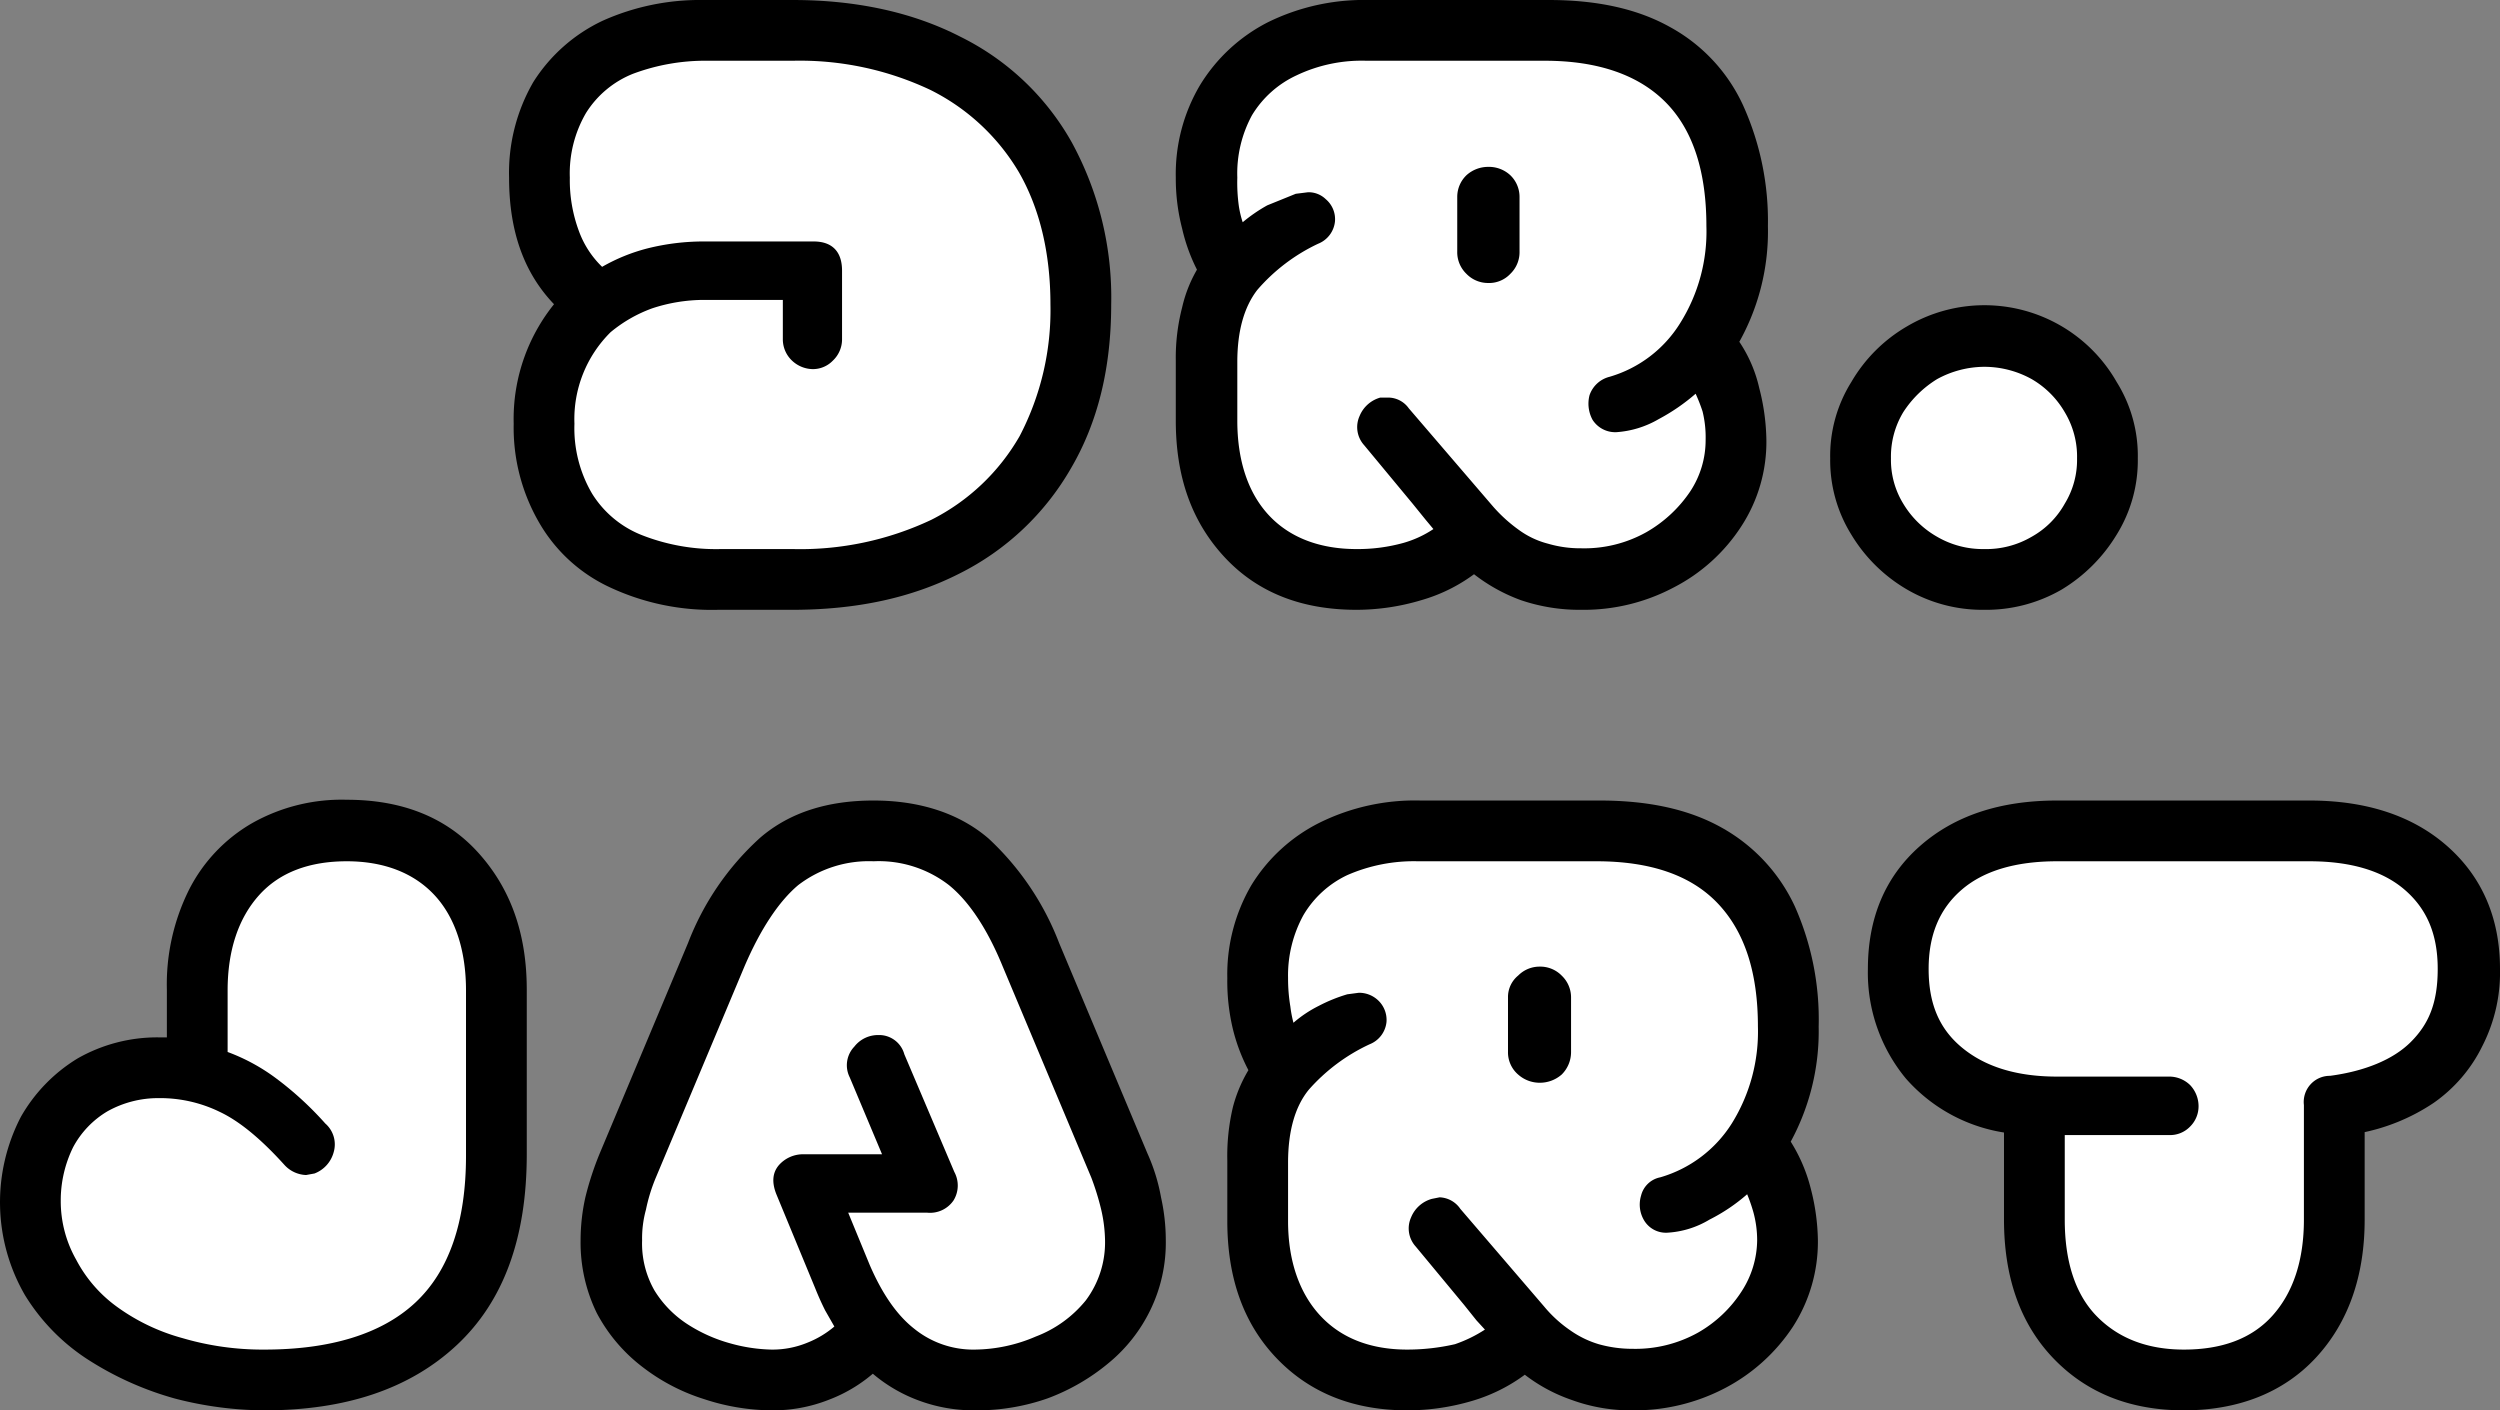 <svg xmlns="http://www.w3.org/2000/svg" viewBox="0 0 325.1 183.4"><rect x="0" y="0" width="325.1" height="183.4" fill="#808080" stroke="none"/><title>DrJart</title><g id="Layer_2" data-name="Layer 2"><g id="Layer_1-2" data-name="Layer 1"><path d="M93.4,78.3a30.3,30.3,0,0,1-13.6-2.8,19.6,19.6,0,0,1-8.8-8,23.6,23.6,0,0,1-3.2-12.4,22.8,22.8,0,0,1,5.6-15.6c-4.2-4-6.2-9.4-6.2-16.4a22.6,22.6,0,0,1,3-11.9,20.5,20.5,0,0,1,8.6-7.6A29.9,29.9,0,0,1,91.4,1h11.7c8.2,0,15.4,1.6,21.4,4.7a32.7,32.7,0,0,1,14,13.3,41.1,41.1,0,0,1,5,20.6c0,8.1-1.7,15-5.1,20.8a33.5,33.5,0,0,1-14.1,13.3c-6.1,3.1-13.1,4.6-21.3,4.6Z" stroke="#000" stroke-miterlimit="10" stroke-width="2"/><path d="M93.8,71.4a26.4,26.4,0,0,1-10.3-1.8A13.4,13.4,0,0,1,77,64.2a16.8,16.8,0,0,1-2.3-9.1,15.9,15.9,0,0,1,4.7-11.9,18.1,18.1,0,0,1,5.4-3.1A21.5,21.5,0,0,1,91.6,39h10.2v5.1a3.8,3.8,0,0,0,1.2,2.8,4,4,0,0,0,2.7,1.1,3.6,3.6,0,0,0,2.6-1.1,3.8,3.8,0,0,0,1.2-2.8V35.2c0-2.5-1.3-3.8-3.7-3.8H91.6a30,30,0,0,0-7.4.9,23.6,23.6,0,0,0-5.9,2.4,12.3,12.3,0,0,1-3-4.6,19,19,0,0,1-1.2-7,15.6,15.6,0,0,1,2.1-8.4,12.8,12.8,0,0,1,6.1-5.1,26.8,26.8,0,0,1,9.8-1.7h11A39.7,39.7,0,0,1,121,11.7a27.7,27.7,0,0,1,11.5,10.7c2.7,4.7,4.1,10.5,4.1,17.2a35.4,35.4,0,0,1-4,17.1,27.5,27.5,0,0,1-11.5,10.9,39.9,39.9,0,0,1-18,3.8Z" fill="#fff"/><path d="M176.4,78.3c-6.8,0-12.3-2.1-16.4-6.5s-6.1-10-6.1-17.1V46.9a25.1,25.1,0,0,1,.8-6.7,16.6,16.6,0,0,1,2.1-5.1,22.2,22.2,0,0,1-2.1-5.6,24.9,24.9,0,0,1-.8-6.4,21.7,21.7,0,0,1,3-11.5,21.1,21.1,0,0,1,8.4-7.8A27.3,27.3,0,0,1,178,1h23.4c6.1,0,11.2,1.1,15.3,3.4a21.1,21.1,0,0,1,9.1,9.8,35.5,35.5,0,0,1,3.1,15.2A28.5,28.5,0,0,1,225,44.5a16.8,16.8,0,0,1,2.8,6.2,27.3,27.3,0,0,1,.9,6.5,19.1,19.1,0,0,1-3.1,10.7,22,22,0,0,1-8.4,7.6,24,24,0,0,1-11.6,2.8,22.7,22.7,0,0,1-7.5-1.2,21.4,21.4,0,0,1-6.4-3.7,20.5,20.5,0,0,1-7.2,3.7A28.4,28.4,0,0,1,176.4,78.3Z" stroke="#000" stroke-miterlimit="10" stroke-width="2"/><path d="M176.4,71.4c-4.8,0-8.7-1.5-11.4-4.4s-4.1-7.1-4.1-12.3V47.1c0-4.1.9-7.2,2.6-9.4a23.9,23.9,0,0,1,7.9-6,3.5,3.5,0,0,0,2.2-2.9,3.4,3.4,0,0,0-1.2-2.9,3.2,3.2,0,0,0-2.3-.9l-1.6.2-3.7,1.5a20.4,20.4,0,0,0-3.2,2.2,12.9,12.9,0,0,1-.5-2.1,22.3,22.3,0,0,1-.2-3.7,15.9,15.9,0,0,1,1.9-8.1,13.3,13.3,0,0,1,5.8-5.2,19.7,19.7,0,0,1,9.1-1.9h23.2c7,0,12.3,1.9,15.8,5.5s5.2,9,5.2,16A22.4,22.4,0,0,1,218.5,42a16.1,16.1,0,0,1-9.2,7,3.7,3.7,0,0,0-2.6,2.4,4.4,4.4,0,0,0,.4,3.2,3.5,3.5,0,0,0,3.1,1.6,12.6,12.6,0,0,0,5.5-1.7,25.6,25.6,0,0,0,4.8-3.3,21.8,21.8,0,0,1,.9,2.3,14,14,0,0,1,.4,3.7,12.1,12.1,0,0,1-2,6.7,17.1,17.1,0,0,1-5.7,5.3,16.5,16.5,0,0,1-8.5,2.1,14.9,14.9,0,0,1-4.3-.6,11.1,11.1,0,0,1-3.8-1.8,19.5,19.5,0,0,1-3.4-3.1L183.2,53.1a3.3,3.3,0,0,0-2.7-1.4h-1a4.1,4.1,0,0,0-2.7,2.4,3.5,3.5,0,0,0,.6,3.8l6.3,7.6,1.7,2.1,1,1.2a13.8,13.8,0,0,1-3.9,1.8A22.2,22.2,0,0,1,176.4,71.4Z" fill="#fff"/><path d="M193.5,35.8a2.9,2.9,0,0,1-2.1-.9,2.9,2.9,0,0,1-.9-2.2V25.6a2.9,2.9,0,0,1,.9-2.1,3.2,3.2,0,0,1,2.1-.8,3.1,3.1,0,0,1,2.2.8,2.9,2.9,0,0,1,.9,2.1v7.1a2.9,2.9,0,0,1-.9,2.2A2.8,2.8,0,0,1,193.5,35.8Z" stroke="#000" stroke-miterlimit="10" stroke-width="2"/><path d="M258,78.3a18.5,18.5,0,0,1-9.5-2.5,19.5,19.5,0,0,1-6.9-6.8,17.3,17.3,0,0,1-2.6-9.4,17.1,17.1,0,0,1,2.6-9.4,19,19,0,0,1,6.9-6.9,18.8,18.8,0,0,1,25.9,6.9,17.1,17.1,0,0,1,2.6,9.4,17.3,17.3,0,0,1-2.6,9.4,20.1,20.1,0,0,1-6.8,6.8A18.6,18.6,0,0,1,258,78.3Z" stroke="#000" stroke-miterlimit="10" stroke-width="2"/><path d="M258,71.4a11.8,11.8,0,0,1-6.1-1.6,12.1,12.1,0,0,1-4.4-4.3,10.9,10.9,0,0,1-1.6-5.9,11.2,11.2,0,0,1,1.6-6,13.9,13.9,0,0,1,4.4-4.3,12.9,12.9,0,0,1,6.1-1.6,12.7,12.7,0,0,1,6.2,1.6,11.8,11.8,0,0,1,4.3,4.3,11.2,11.2,0,0,1,1.6,6,10.9,10.9,0,0,1-1.6,5.9,11.1,11.1,0,0,1-4.3,4.3A11.7,11.7,0,0,1,258,71.4Z" fill="#fff"/><path d="M34.4,182.4A45.8,45.8,0,0,1,23,180.9a40.4,40.4,0,0,1-10.8-4.8,25.4,25.4,0,0,1-8.1-8.2,23.1,23.1,0,0,1-.5-22.2,20.1,20.1,0,0,1,7-7.2,19.9,19.9,0,0,1,10-2.6h2.1v-7.2a26.6,26.6,0,0,1,2.8-12.6,19.9,19.9,0,0,1,7.8-8.2,22.7,22.7,0,0,1,11.8-2.9c6.8,0,12.3,2.1,16.3,6.5s6.1,10,6.1,17.2v21.4c0,10.6-2.9,18.6-8.8,24.1S44.7,182.4,34.4,182.4Z" stroke="#000" stroke-miterlimit="10" stroke-width="2"/><path d="M34.4,175.5A36.9,36.9,0,0,1,23.7,174a26.2,26.2,0,0,1-8.4-4,17.7,17.7,0,0,1-5.4-6.2,15.4,15.4,0,0,1-2-7.6,15.7,15.7,0,0,1,1.6-7,12,12,0,0,1,4.5-4.7,13.5,13.5,0,0,1,6.6-1.7,17.7,17.7,0,0,1,8,1.8q3.8,1.8,8.4,6.9a4,4,0,0,0,2.8,1.3l1.1-.2a4.1,4.1,0,0,0,2.5-2.8,3.6,3.6,0,0,0-1.1-3.7,42.9,42.9,0,0,0-6.3-5.8,25.1,25.1,0,0,0-6.4-3.5v-8c0-5.2,1.4-9.4,4.1-12.4s6.6-4.4,11.4-4.4,8.7,1.5,11.4,4.4,4.1,7.2,4.1,12.4v21.5c0,8.6-2.2,15-6.6,19.1S42.9,175.5,34.4,175.5Z" fill="#fff"/><path d="M100.3,182.4a27.4,27.4,0,0,1-8.4-1.4,24.6,24.6,0,0,1-7.7-4,20.4,20.4,0,0,1-5.7-6.7,19.9,19.9,0,0,1-2-9,24.8,24.8,0,0,1,.6-5.4,39.2,39.2,0,0,1,1.8-5.5L90.4,123a34.7,34.7,0,0,1,9.1-13.3c3.6-3.1,8.3-4.6,14.1-4.6s10.7,1.6,14.3,4.7a35.2,35.2,0,0,1,8.9,13.2l11.5,27.4a23.2,23.2,0,0,1,1.7,5.5,24.8,24.8,0,0,1,.6,5.4,19,19,0,0,1-1.9,8.6,19.5,19.5,0,0,1-5.2,6.6,26.1,26.1,0,0,1-7.6,4.4,26.7,26.7,0,0,1-9.1,1.5,19.5,19.5,0,0,1-7.2-1.3,18.8,18.8,0,0,1-6.1-3.8,18.4,18.4,0,0,1-6.1,3.8A18.7,18.7,0,0,1,100.3,182.4Z" stroke="#000" stroke-miterlimit="10" stroke-width="2"/><path d="M126.8,175.5a12.2,12.2,0,0,1-7.9-2.7c-2.3-1.8-4.2-4.6-5.8-8.3l-2.8-6.8h10.3a3.7,3.7,0,0,0,3.4-1.6,3.7,3.7,0,0,0,.1-3.7l-6.5-15.3a3.4,3.4,0,0,0-3.1-2.5h-.2a3.9,3.9,0,0,0-3.2,1.5,3.5,3.5,0,0,0-.6,4l4.2,10H104.5a4.2,4.2,0,0,0-3.2,1.4q-1.3,1.5-.3,3.9l5,12.1c.4,1,.8,1.9,1.3,2.9l1.2,2.1a12.5,12.5,0,0,1-3.5,2.1,11.9,11.9,0,0,1-4.7.9,21.3,21.3,0,0,1-5.3-.8,20,20,0,0,1-5.6-2.5,13.9,13.9,0,0,1-4.3-4.4,12.3,12.3,0,0,1-1.6-6.5,14.1,14.1,0,0,1,.5-4,22.5,22.5,0,0,1,1.3-4.2l11.5-27.4c2.1-4.9,4.5-8.5,7-10.6a15.1,15.1,0,0,1,9.8-3.1,14.9,14.9,0,0,1,9.8,3.1c2.6,2.1,5,5.7,7,10.6l11.5,27.4a33.8,33.8,0,0,1,1.3,4.2,19,19,0,0,1,.5,4,12.6,12.6,0,0,1-2.5,7.8,15.4,15.4,0,0,1-6.5,4.7A20.4,20.4,0,0,1,126.8,175.5Z" fill="#fff"/><path d="M183,182.4c-6.8,0-12.2-2.2-16.3-6.5s-6.1-10-6.1-17.1v-7.9a26.5,26.5,0,0,1,.7-6.7,17.3,17.3,0,0,1,2.2-5,22.5,22.5,0,0,1-2.2-5.6,25.6,25.6,0,0,1-.7-6.4,22,22,0,0,1,3-11.6,20.9,20.9,0,0,1,8.4-7.7,27,27,0,0,1,12.7-2.8H208c6.2,0,11.3,1.1,15.4,3.4a21.6,21.6,0,0,1,9.1,9.8,35.2,35.2,0,0,1,3,15.2,29.1,29.1,0,0,1-3.8,15,20.1,20.1,0,0,1,2.8,6.3,27.3,27.3,0,0,1,.9,6.5,19.4,19.4,0,0,1-3.1,10.7,22.8,22.8,0,0,1-8.4,7.6,24.3,24.3,0,0,1-11.6,2.8,21.3,21.3,0,0,1-7.6-1.3,20.3,20.3,0,0,1-6.4-3.6,20.9,20.9,0,0,1-7.1,3.7A28.6,28.6,0,0,1,183,182.4Z" stroke="#000" stroke-miterlimit="10" stroke-width="2"/><path d="M183,175.5c-4.8,0-8.6-1.5-11.3-4.4s-4.2-7.1-4.2-12.3v-7.6c0-4.1.9-7.3,2.7-9.5a24,24,0,0,1,7.9-5.9,3.5,3.5,0,0,0,2.2-2.9,3.5,3.5,0,0,0-1.3-3,3.6,3.6,0,0,0-2.3-.8l-1.5.2a20.5,20.5,0,0,0-3.7,1.5,15.8,15.8,0,0,0-3.3,2.2,15.5,15.5,0,0,1-.4-2.1,22.2,22.2,0,0,1-.3-3.7,16.3,16.3,0,0,1,2-8.2,13.1,13.1,0,0,1,5.7-5.2,21.6,21.6,0,0,1,9.2-1.8h23.2c7,0,12.3,1.8,15.8,5.5s5.2,9,5.2,16a22.6,22.6,0,0,1-3.4,12.6,16.4,16.4,0,0,1-9.3,7,3.2,3.2,0,0,0-2.5,2.4,4,4,0,0,0,.4,3.2,3.3,3.3,0,0,0,3,1.6,11.9,11.9,0,0,0,5.5-1.7,23.4,23.4,0,0,0,4.9-3.3,20.9,20.9,0,0,1,.8,2.3,13.8,13.8,0,0,1,.5,3.7,12.4,12.4,0,0,1-2,6.6,16.4,16.4,0,0,1-5.7,5.4,16.7,16.7,0,0,1-8.5,2.1,16.1,16.1,0,0,1-4.4-.6,12.7,12.7,0,0,1-3.7-1.8,16.5,16.5,0,0,1-3.4-3.1l-10.9-12.7a3.4,3.4,0,0,0-2.7-1.5l-1,.2a4.1,4.1,0,0,0-2.7,2.4,3.5,3.5,0,0,0,.6,3.8l6.3,7.6,1.6,2,1.1,1.2a17.6,17.6,0,0,1-3.9,1.9A27.9,27.9,0,0,1,183,175.5Z" fill="#fff"/><path d="M200.2,139.8a3.2,3.2,0,0,1-2.1-.8,2.8,2.8,0,0,1-1-2.2v-7.1a2.6,2.6,0,0,1,1-2.1,2.9,2.9,0,0,1,2.1-.9,2.9,2.9,0,0,1,2.2.9,2.9,2.9,0,0,1,.9,2.1v7.1a3.1,3.1,0,0,1-.9,2.2A3.3,3.3,0,0,1,200.2,139.8Z" stroke="#000" stroke-miterlimit="10" stroke-width="2"/><path d="M284,182.4c-6.8,0-12.2-2.2-16.3-6.5s-6.1-10.1-6.1-17.3V146.4a20.4,20.4,0,0,1-13-6.8,20.6,20.6,0,0,1-4.7-13.6c0-6.3,2.1-11.4,6.4-15.2s10-5.7,17.2-5.7h32.8c7.2,0,13,1.9,17.3,5.7s6.5,8.9,6.5,15.2a20,20,0,0,1-2.2,9.6,18.4,18.4,0,0,1-6,7,24.8,24.8,0,0,1-9.4,3.8v12.2c0,7.2-2.1,13-6.1,17.3S290.8,182.4,284,182.4Z" stroke="#000" stroke-miterlimit="10" stroke-width="2"/><path d="M284,175.5c-4.8,0-8.6-1.5-11.4-4.4s-4.1-7.2-4.1-12.5v-11H282a3.6,3.6,0,0,0,2.8-1.1,3.7,3.7,0,0,0,1.1-2.7,4,4,0,0,0-1.1-2.7A3.9,3.9,0,0,0,282,140H267.5c-5.3,0-9.4-1.3-12.4-3.8s-4.3-5.8-4.3-10.2,1.4-7.8,4.3-10.3,7.1-3.7,12.4-3.7h32.8c5.3,0,9.5,1.2,12.4,3.7s4.3,5.8,4.3,10.3-1.2,7.2-3.5,9.5-6,3.8-10.5,4.4a3.4,3.4,0,0,0-3.4,3.8v14.9c0,5.3-1.4,9.5-4.1,12.5S288.9,175.5,284,175.5Z" fill="#fff"/></g></g></svg>